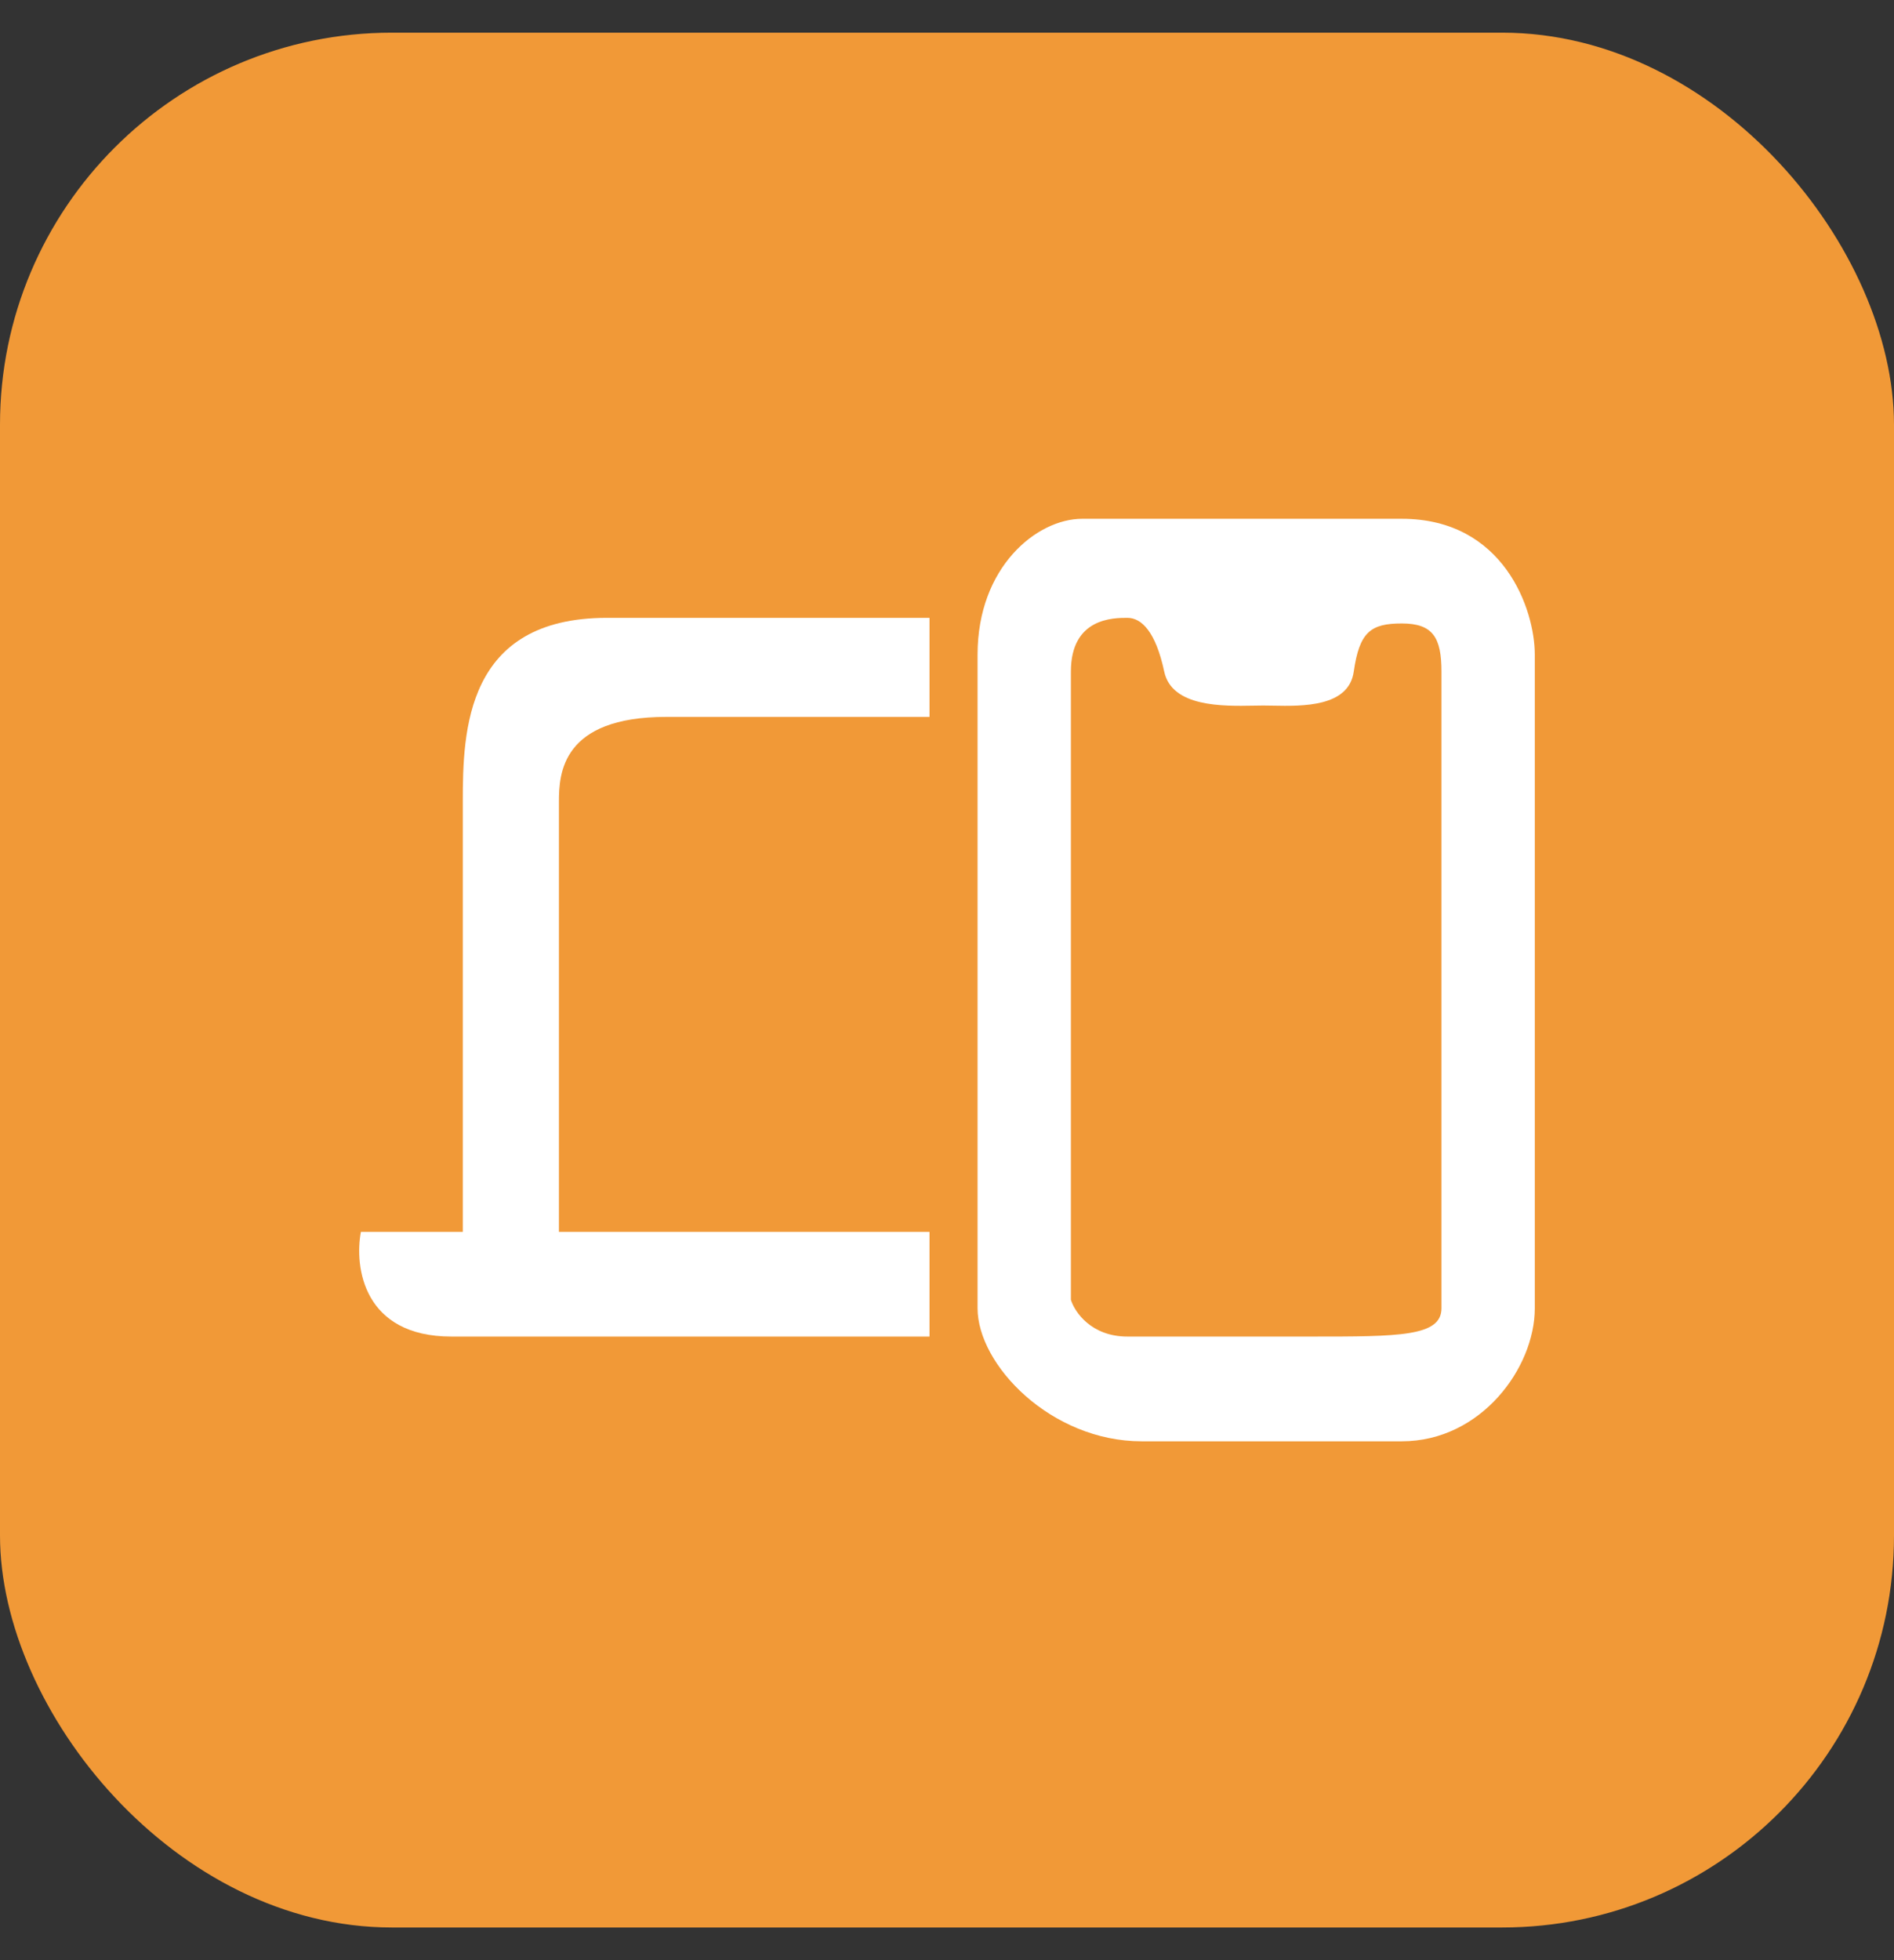 <svg width="29" height="30" viewBox="0 0 29 30" fill="none" xmlns="http://www.w3.org/2000/svg">
<rect x="0" y="0" width="29" height="30" fill="#333333" stroke="none"/>
<rect y="0.5" width="29" height="29" rx="6" fill="#F19937"/>
<path d="M14.232 10.972V9.456H9.294C7.129 9.456 7.086 11.188 7.086 12.271V18.854H5.526C5.425 19.388 5.561 20.456 6.912 20.456H14.232V18.854H8.558V12.271C8.558 11.838 8.601 10.972 10.204 10.972H14.232Z" fill="white"/>
<path fill-rule="evenodd" clip-rule="evenodd" d="M16.57 7.94H21.464C23.024 7.94 23.5 9.326 23.5 10.019V20.023C23.5 20.933 22.677 22.059 21.464 22.059H17.48C16.094 22.059 14.968 20.89 14.968 20.023V10.019C14.968 8.676 15.877 7.94 16.57 7.94ZM16.397 10.279V19.893C16.455 20.081 16.709 20.456 17.263 20.456H20.078C21.421 20.456 22.071 20.456 22.071 20.023V10.279C22.071 9.759 21.941 9.542 21.464 9.542C20.988 9.542 20.815 9.672 20.728 10.279C20.651 10.822 19.947 10.809 19.49 10.8C19.437 10.799 19.387 10.798 19.342 10.798C19.298 10.798 19.248 10.799 19.195 10.8C18.723 10.809 17.943 10.823 17.826 10.279C17.697 9.672 17.48 9.456 17.263 9.456C17.047 9.456 16.397 9.456 16.397 10.279Z" fill="white"/>
</svg>
